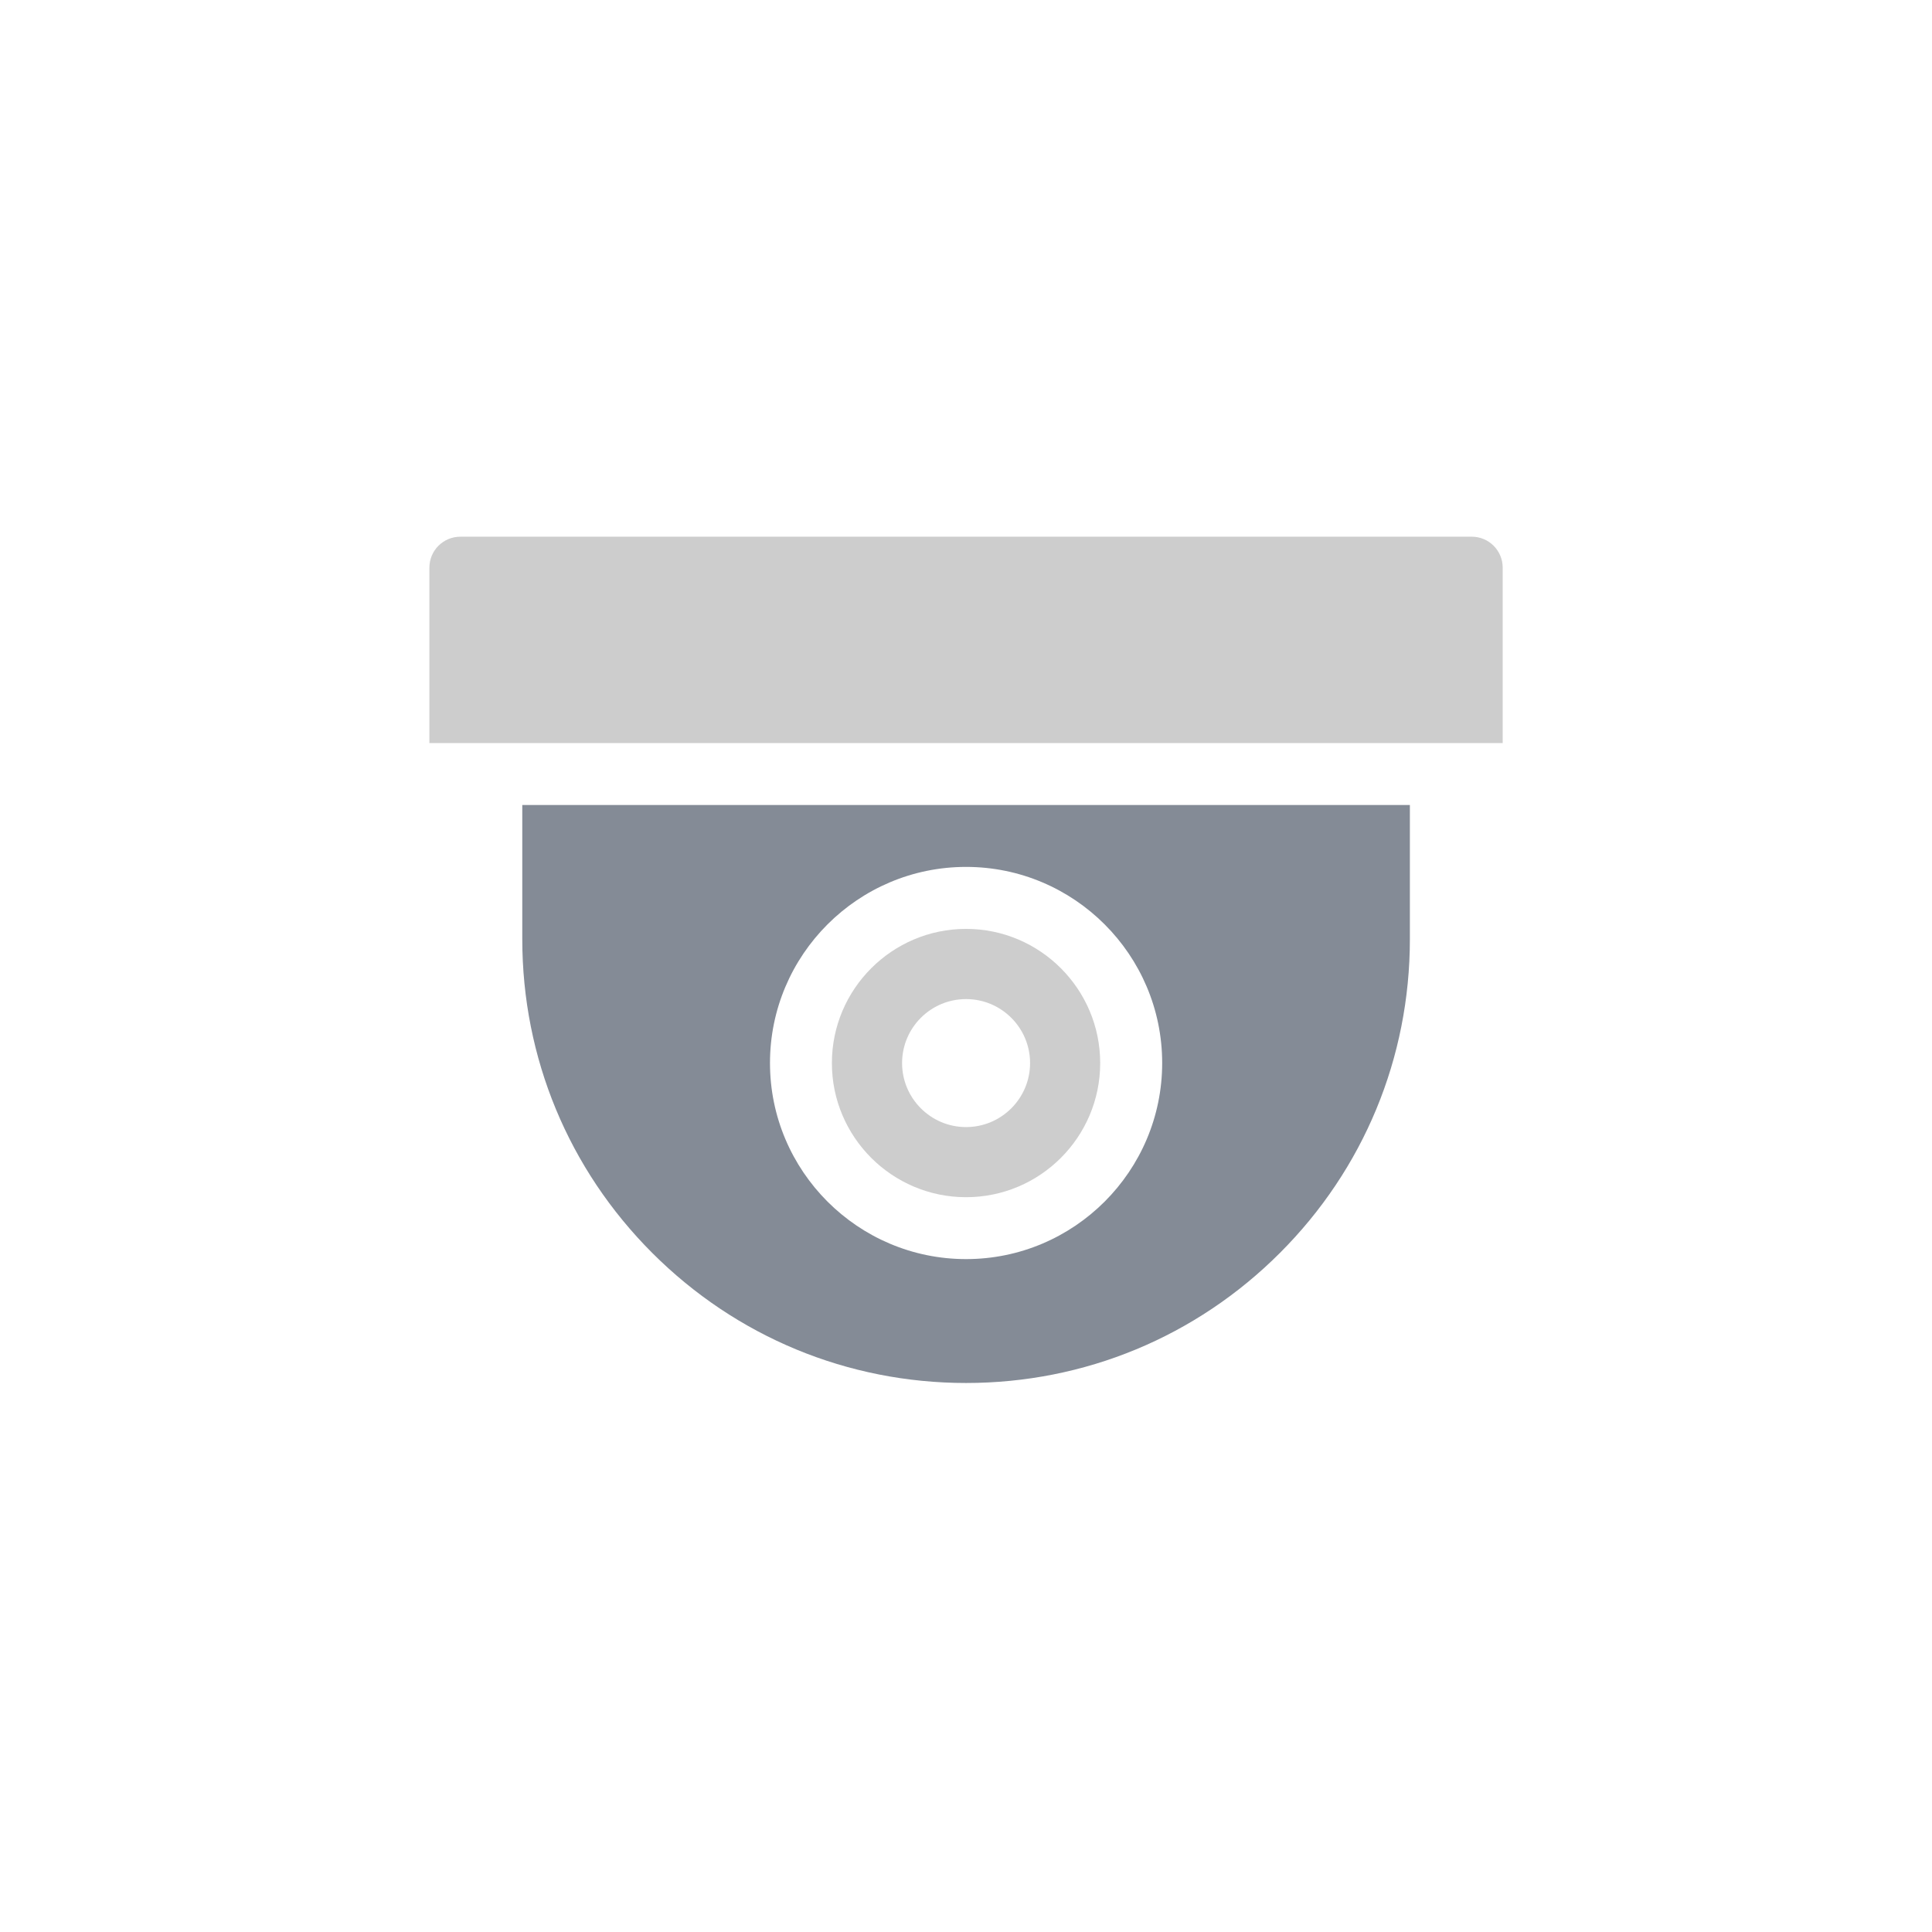 <svg width="24" height="24" viewBox="0 0 24 24" fill="none" xmlns="http://www.w3.org/2000/svg">
  <path
    d="M18.283 6.667H5.719C5.506 6.667 5.334 6.839 5.334 7.052V9.231H18.667V7.052C18.667 6.839 18.495 6.667 18.283 6.667Z"
    fill="#CDCDCD"/>
  <path
    d="M12.001 11.539C11.082 11.539 10.334 12.287 10.334 13.206C10.334 14.125 11.082 14.872 12.001 14.872C12.92 14.872 13.667 14.125 13.667 13.206C13.667 12.287 12.92 11.539 12.001 11.539ZM12.001 14.001C11.562 14.001 11.206 13.644 11.206 13.206C11.206 12.767 11.562 12.411 12.001 12.411C12.439 12.411 12.796 12.767 12.796 13.206C12.796 13.644 12.439 14.001 12.001 14.001Z"
    fill="#CDCDCD"/>
  <path
    d="M6.488 10V11.667C6.488 13.139 7.062 14.524 8.103 15.565C9.144 16.606 10.529 17.18 12.001 17.18C13.474 17.18 14.858 16.606 15.899 15.565C16.941 14.524 17.514 13.139 17.514 11.667V10H6.488ZM12.001 15.641C10.658 15.641 9.565 14.548 9.565 13.205C9.565 11.862 10.658 10.769 12.001 10.769C13.344 10.769 14.437 11.862 14.437 13.205C14.437 14.548 13.344 15.641 12.001 15.641Z"
    fill="#848B96"/>
</svg>
